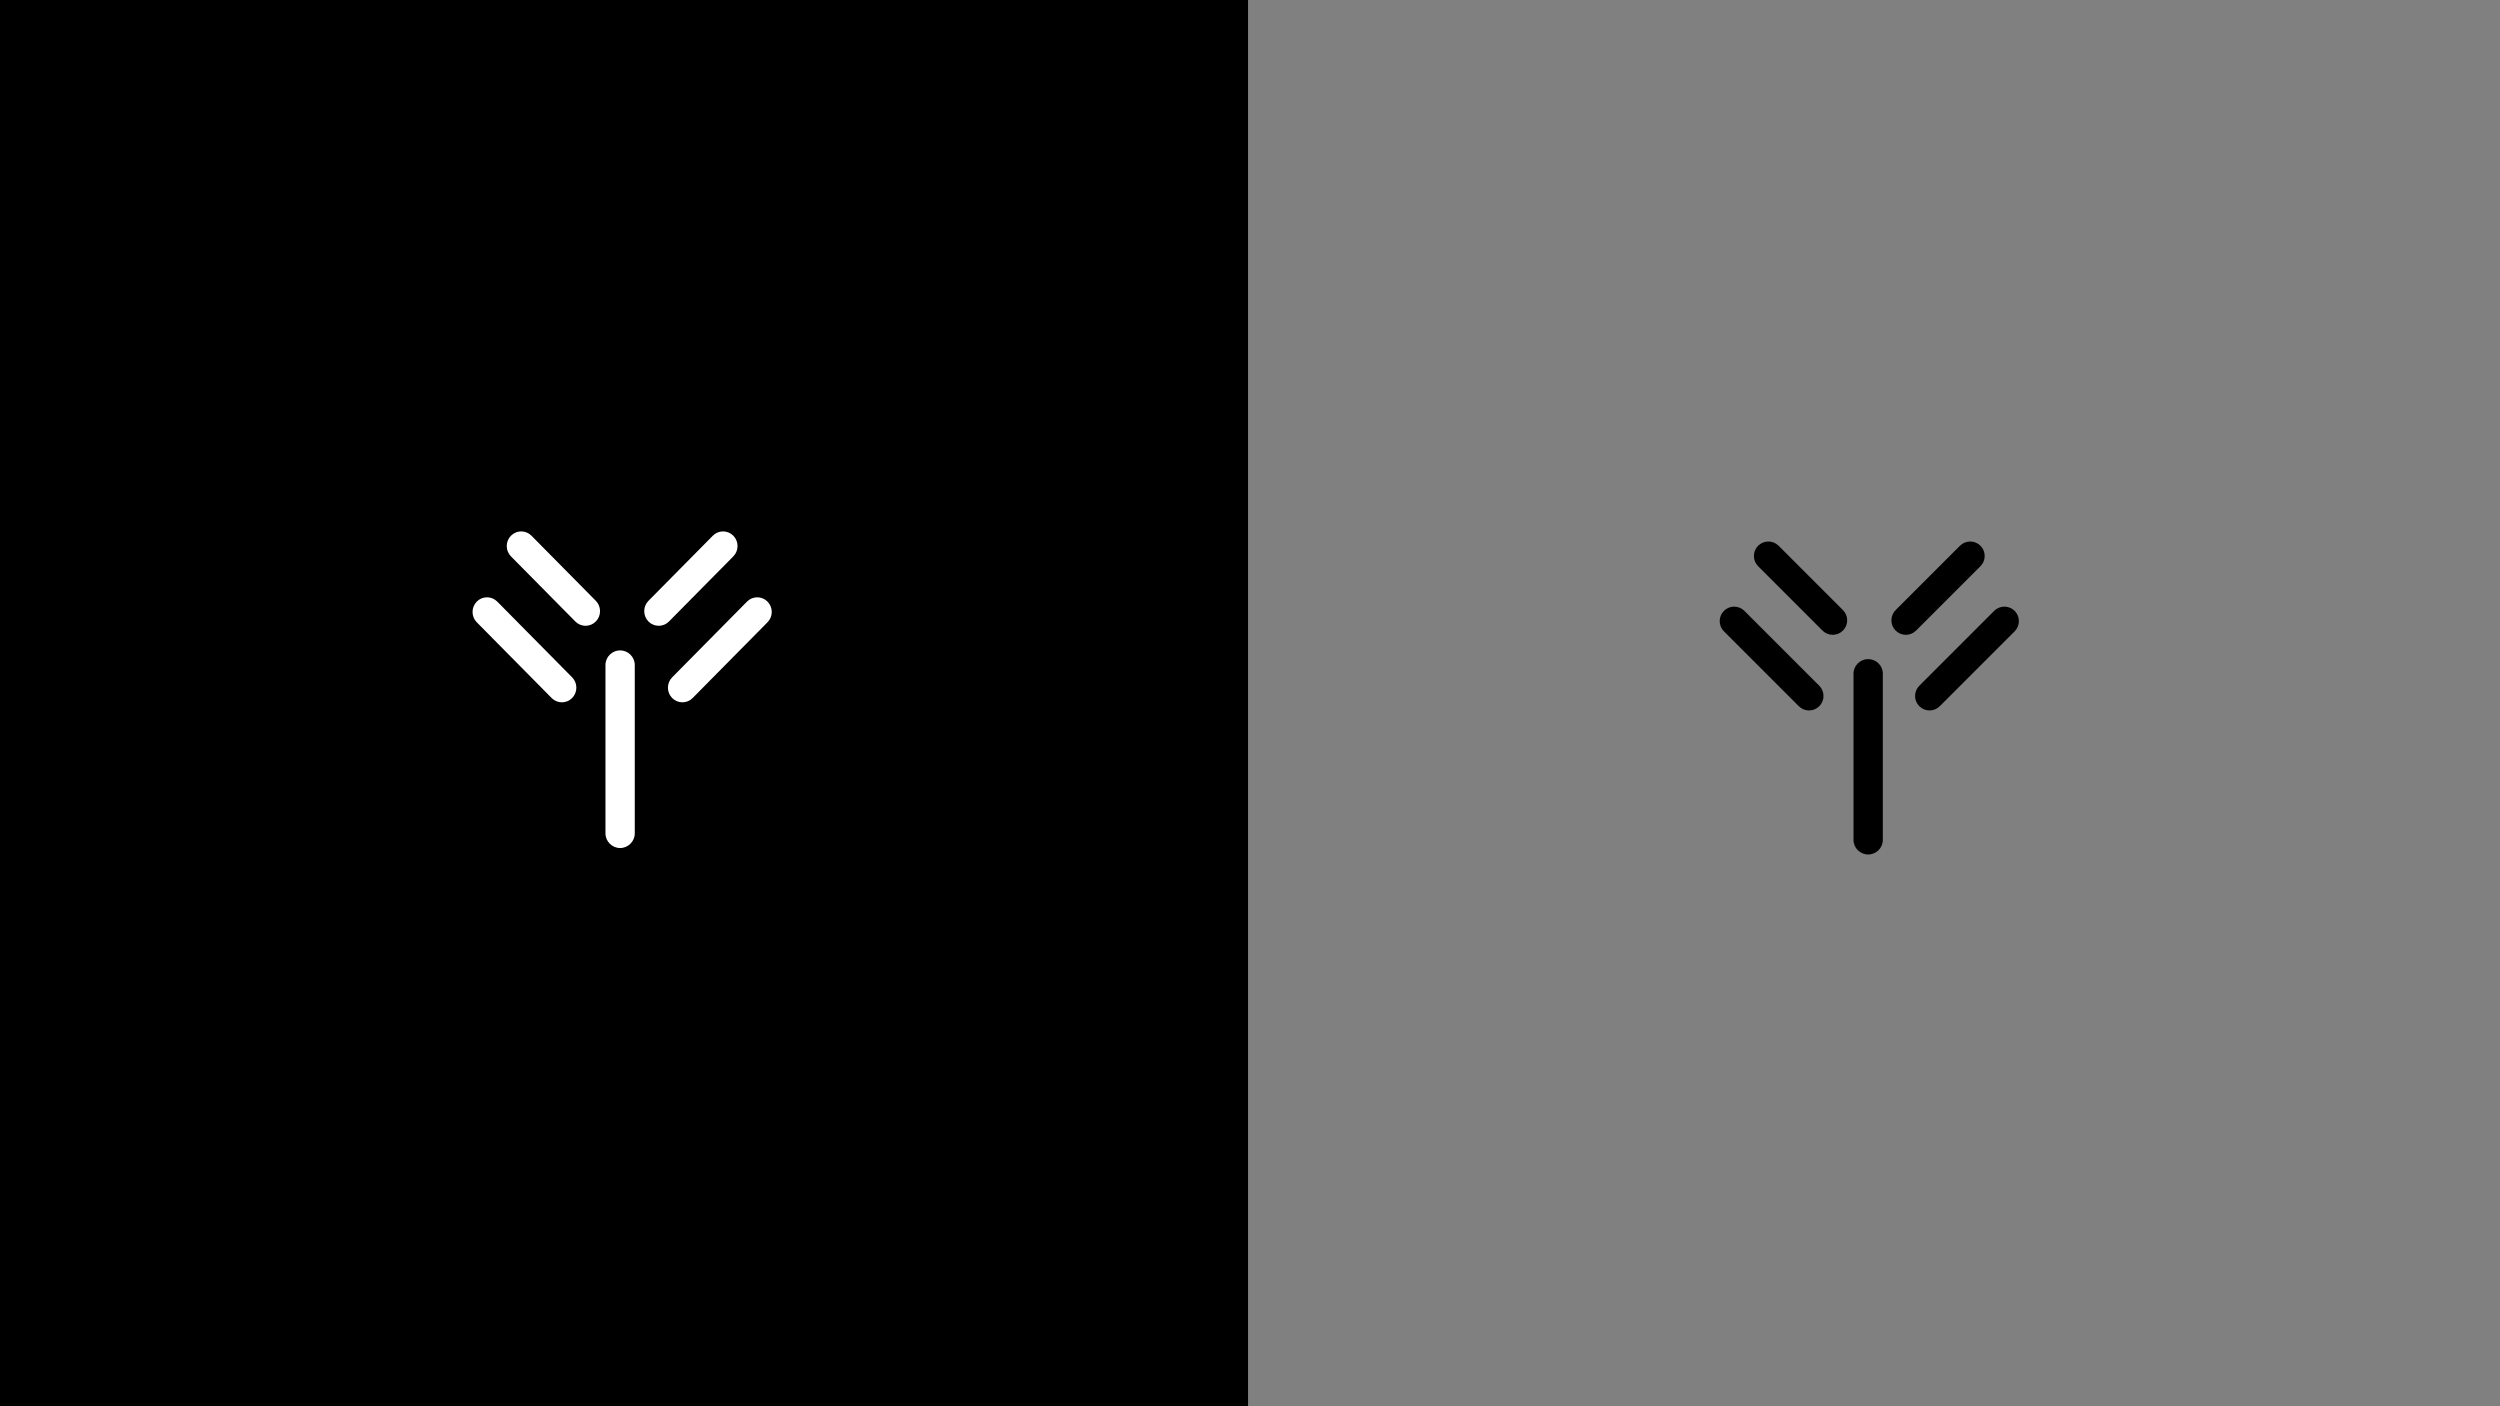 <?xml version="1.0" encoding="utf-8"?>
<!-- Generator: Adobe Illustrator 16.0.0, SVG Export Plug-In . SVG Version: 6.00 Build 0)  -->
<!DOCTYPE svg PUBLIC "-//W3C//DTD SVG 1.1//EN" "http://www.w3.org/Graphics/SVG/1.1/DTD/svg11.dtd">
<svg version="1.1" id="Layer_1" xmlns="http://www.w3.org/2000/svg" xmlns:xlink="http://www.w3.org/1999/xlink" x="0px" y="0px"
	 width="1280px" height="720px" viewBox="0 0 1280 720" enable-background="new 0 0 1280 720" xml:space="preserve">
<rect x="0" y="0" width="1280" height="720" fill="#808080" stroke="none"/>
<path d="M956.5,437.497c-4.085,0-7.5-3.321-7.5-7.41v-85.216c0-4.089,3.415-7.41,7.5-7.41s7.5,3.321,7.5,7.41v85.216
	C964,434.176,960.585,437.497,956.5,437.497z M993.169,361.58l38.331-38.332c1.4-1.4,2.172-3.26,2.172-5.239
	c0-1.979-0.771-3.843-2.172-5.239c-1.399-1.4-3.26-2.171-5.238-2.171c-1.979,0-3.84,0.771-5.239,2.171l-38.332,38.332
	c-1.4,1.404-2.171,3.264-2.171,5.239c0,1.983,0.771,3.842,2.171,5.24c1.4,1.403,3.261,2.17,5.239,2.17
	C989.909,363.75,991.769,362.983,993.169,361.58z M931.464,361.583c1.4-1.4,2.171-3.26,2.171-5.243c0-1.976-0.771-3.835-2.171-5.239
	l-38.332-38.332c-1.399-1.4-3.26-2.171-5.239-2.171c-1.979,0-3.839,0.771-5.238,2.171c-1.4,1.396-2.172,3.26-2.172,5.239
	c0,1.979,0.771,3.839,2.172,5.239l38.331,38.332c1.4,1.403,3.26,2.17,5.239,2.17C928.203,363.75,930.063,362.983,931.464,361.583z
	 M943.592,322.85c1.396-1.4,2.171-3.264,2.171-5.239c0-1.983-0.774-3.843-2.171-5.239l-32.947-32.948
	c-1.396-1.4-3.257-2.171-5.239-2.171c-1.976,0-3.835,0.771-5.239,2.169c-1.396,1.4-2.171,3.262-2.171,5.241
	c0,1.979,0.774,3.839,2.171,5.239l32.947,32.948c1.396,1.396,3.257,2.171,5.239,2.171
	C940.328,325.021,942.188,324.247,943.592,322.85z M981.041,322.85l32.947-32.948c1.396-1.4,2.171-3.26,2.171-5.239
	c0-1.979-0.774-3.841-2.171-5.239c-1.404-1.4-3.264-2.171-5.239-2.171c-1.982,0-3.843,0.771-5.239,2.171l-32.947,32.948
	c-1.396,1.396-2.171,3.256-2.171,5.239c0,1.976,0.774,3.839,2.171,5.239c1.403,1.396,3.264,2.171,5.239,2.171
	C977.784,325.021,979.645,324.247,981.041,322.85z"/>
<rect x="-1" y="-7" width="640" height="728"/>
<path fill="#FFFFFF" d="M317.5,434.192c-4.085,0-7.5-3.359-7.5-7.496v-86.209c0-4.137,3.415-7.497,7.5-7.497s7.5,3.36,7.5,7.497
	v86.209C325,430.833,321.585,434.192,317.5,434.192z M354.63,357.391l38.331-38.779c1.4-1.417,2.172-3.298,2.172-5.3
	c0-2.002-0.771-3.888-2.172-5.3c-1.399-1.417-3.26-2.196-5.238-2.196c-1.979,0-3.84,0.779-5.239,2.196l-38.332,38.778
	c-1.4,1.42-2.171,3.302-2.171,5.3c0,2.006,0.771,3.887,2.171,5.301c1.4,1.419,3.261,2.195,5.239,2.195
	C351.371,359.586,353.23,358.811,354.63,357.391z M292.925,357.394c1.4-1.417,2.171-3.298,2.171-5.304c0-1.999-0.771-3.88-2.171-5.3
	l-38.332-38.778c-1.399-1.417-3.26-2.196-5.239-2.196c-1.979,0-3.839,0.779-5.238,2.196c-1.4,1.413-2.172,3.298-2.172,5.3
	c0,2.002,0.771,3.883,2.172,5.3l38.331,38.779c1.4,1.419,3.26,2.195,5.239,2.195C289.665,359.586,291.525,358.811,292.925,357.394z
	 M305.053,318.209c1.396-1.417,2.171-3.302,2.171-5.3c0-2.006-0.774-3.887-2.171-5.3l-32.947-33.332
	c-1.396-1.417-3.257-2.196-5.239-2.196c-1.976,0-3.835,0.779-5.239,2.194c-1.396,1.417-2.171,3.3-2.171,5.302
	c0,2.002,0.774,3.883,2.171,5.3l32.947,33.332c1.396,1.413,3.257,2.196,5.239,2.196C301.79,320.406,303.65,319.623,305.053,318.209z
	 M342.502,318.209l32.947-33.332c1.396-1.417,2.171-3.298,2.171-5.3c0-2.002-0.774-3.886-2.171-5.3
	c-1.404-1.417-3.264-2.196-5.239-2.196c-1.982,0-3.843,0.779-5.239,2.196l-32.947,33.332c-1.396,1.413-2.171,3.294-2.171,5.3
	c0,1.999,0.774,3.884,2.171,5.3c1.403,1.413,3.264,2.196,5.239,2.196C339.246,320.406,341.106,319.623,342.502,318.209z"/>
</svg>
